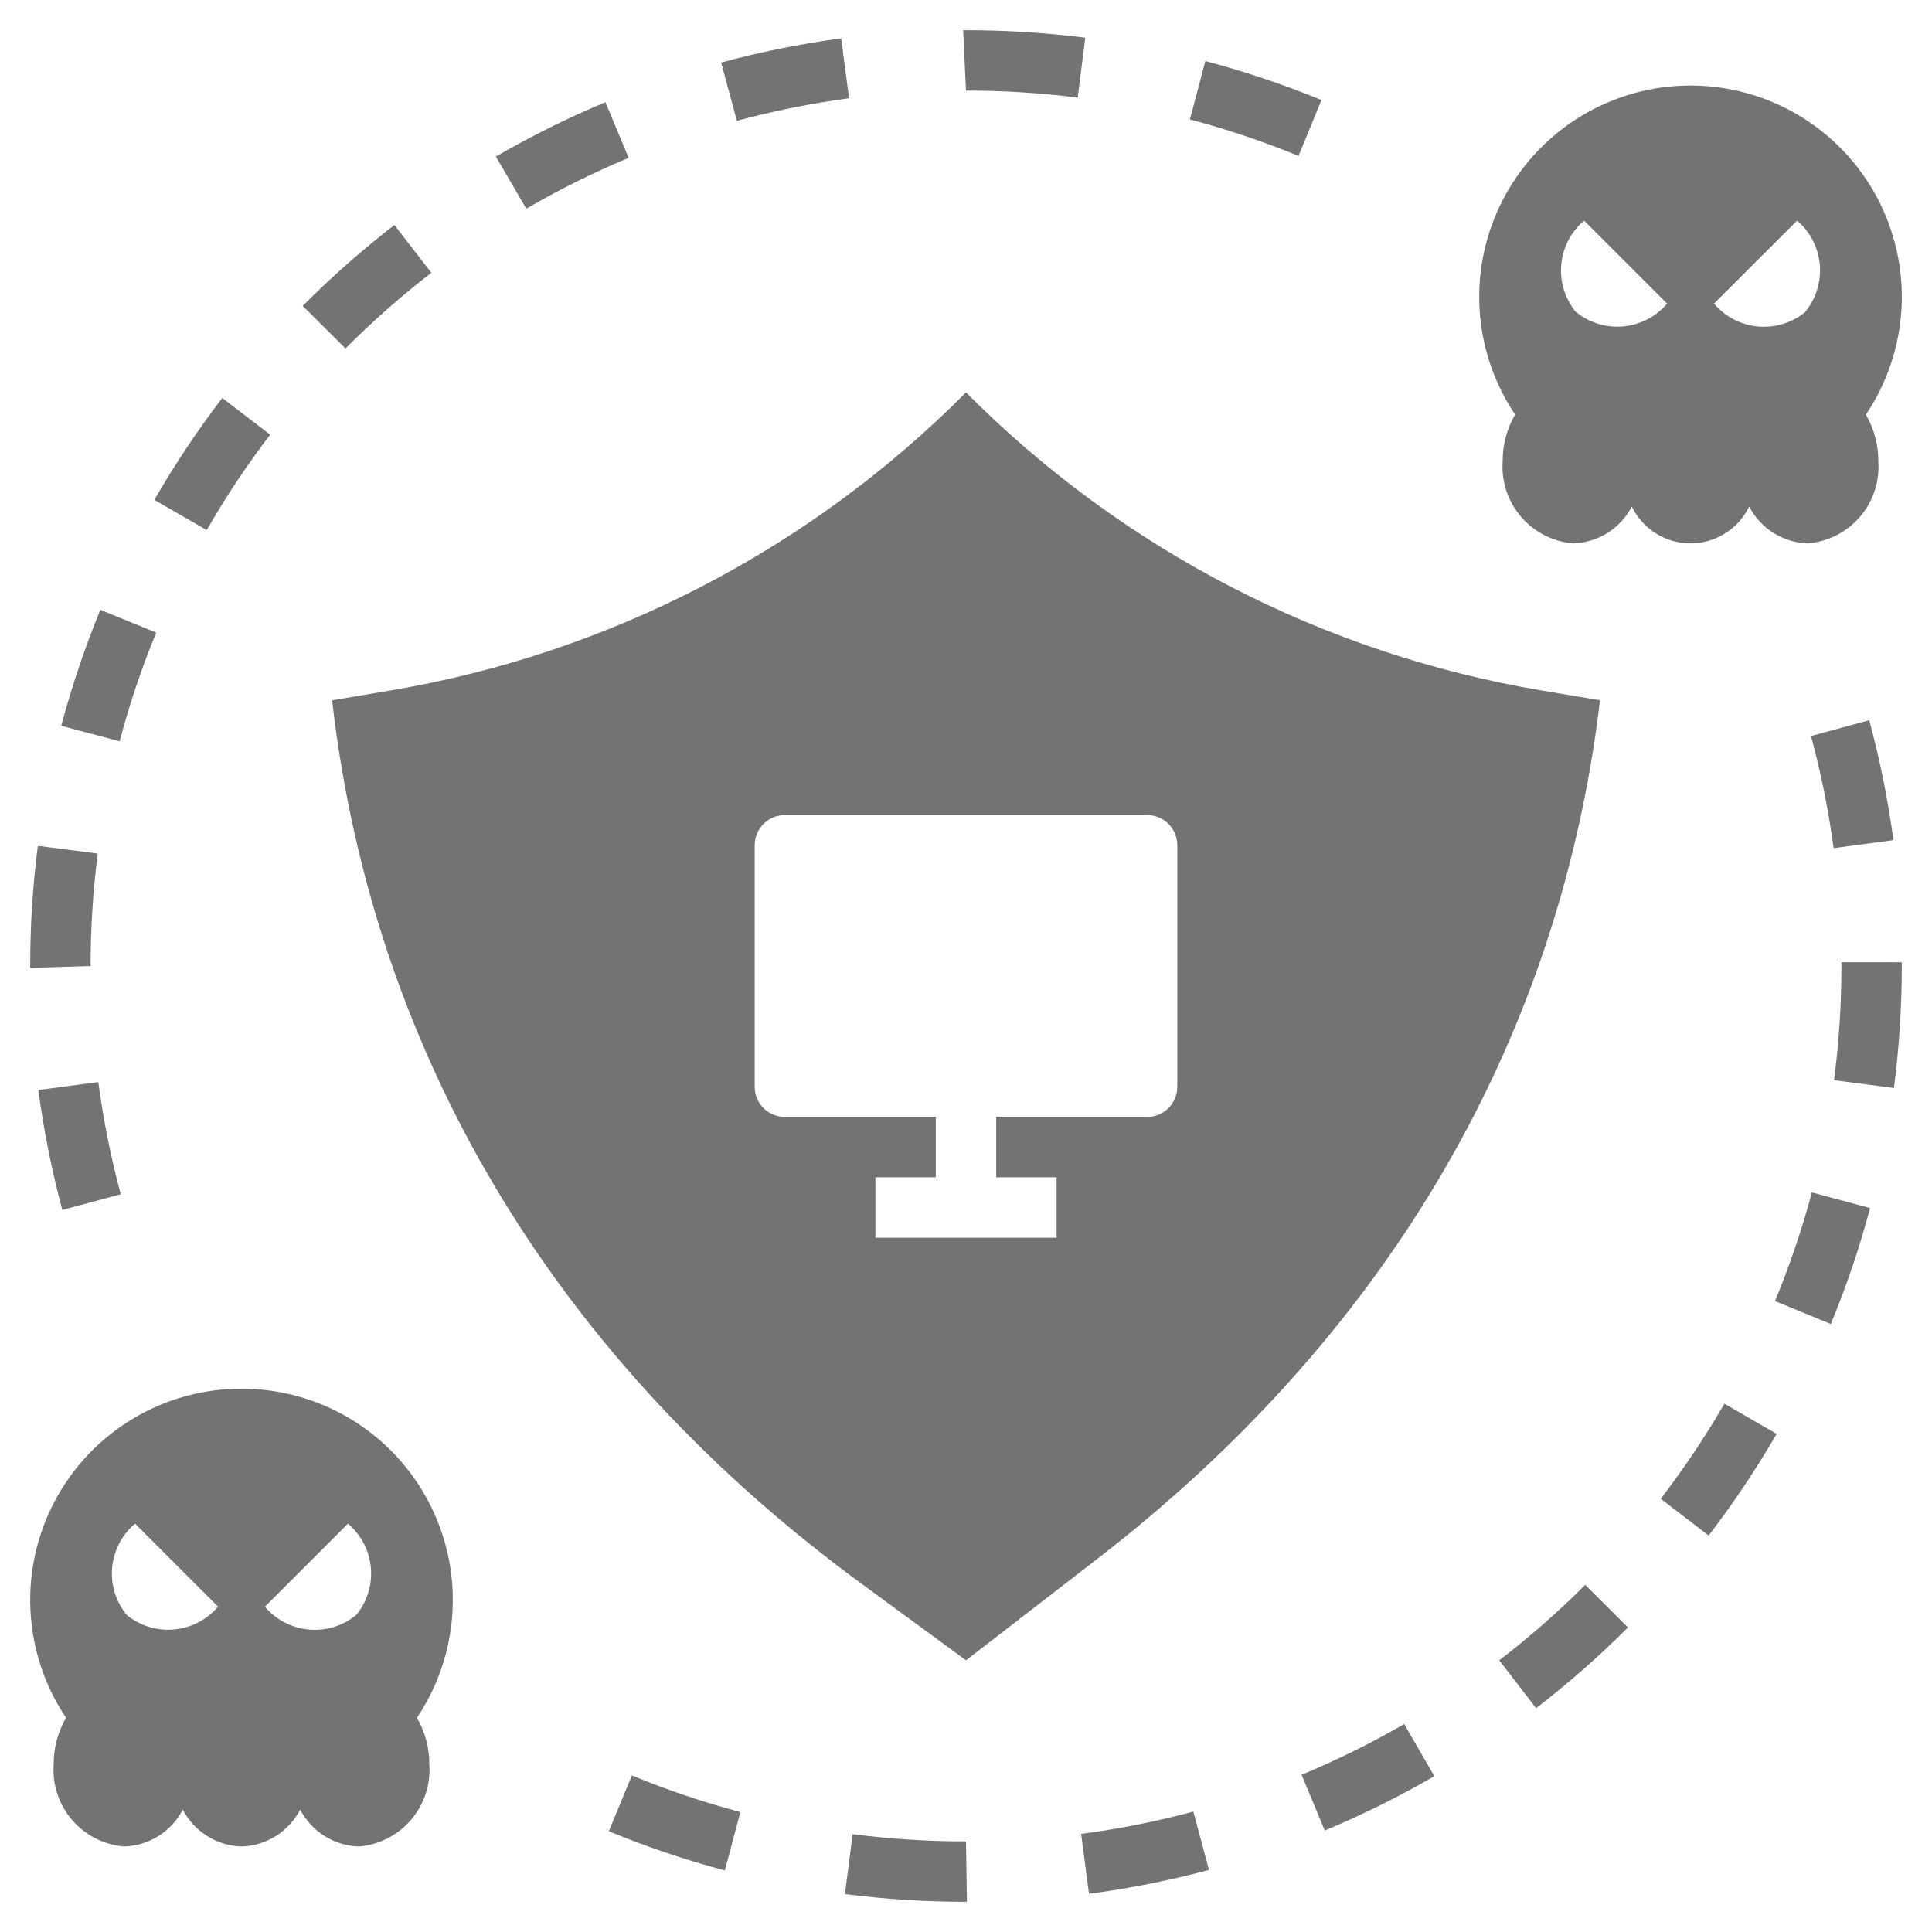 <svg width="27" height="27" viewBox="0 0 27 27" fill="none" xmlns="http://www.w3.org/2000/svg">
<g clip-path="url(#clip0_160_264)">
<path d="M0.75 24.656C0.73 24.939 0.822 25.218 1.006 25.433C1.19 25.648 1.452 25.782 1.734 25.805C1.905 25.8 2.07 25.749 2.215 25.659C2.359 25.568 2.476 25.441 2.555 25.29C2.633 25.441 2.751 25.568 2.895 25.659C3.039 25.75 3.205 25.8 3.375 25.805C3.545 25.8 3.711 25.75 3.855 25.659C3.999 25.568 4.117 25.441 4.195 25.29C4.274 25.441 4.391 25.568 4.535 25.659C4.68 25.749 4.845 25.8 5.016 25.805C5.298 25.782 5.56 25.648 5.744 25.433C5.928 25.218 6.02 24.939 6 24.656C6.001 24.428 5.941 24.204 5.827 24.006C6.125 23.562 6.297 23.045 6.324 22.51C6.352 21.975 6.233 21.443 5.981 20.971C5.729 20.498 5.354 20.103 4.895 19.828C4.436 19.552 3.91 19.407 3.375 19.407C2.84 19.407 2.314 19.552 1.855 19.828C1.396 20.103 1.021 20.498 0.769 20.971C0.517 21.443 0.398 21.975 0.426 22.51C0.453 23.045 0.625 23.562 0.923 24.006C0.809 24.204 0.749 24.428 0.75 24.656ZM4.863 21.293C5.046 21.448 5.161 21.669 5.183 21.908C5.204 22.147 5.131 22.385 4.978 22.57C4.793 22.722 4.555 22.795 4.316 22.773C4.078 22.752 3.857 22.637 3.702 22.454L4.863 21.293ZM1.887 21.293L3.047 22.453C2.892 22.636 2.672 22.75 2.433 22.772C2.195 22.794 1.957 22.722 1.772 22.57C1.619 22.385 1.546 22.147 1.567 21.908C1.589 21.669 1.704 21.448 1.887 21.293Z" fill="#737373"/>
<path d="M25.586 18.503C25.805 17.976 25.988 17.435 26.135 16.883L25.321 16.664C25.183 17.181 25.011 17.688 24.806 18.183L25.586 18.503Z" fill="#737373"/>
<path d="M26.461 11.741C26.385 11.176 26.272 10.616 26.123 10.065L25.309 10.286C25.449 10.801 25.554 11.324 25.625 11.853L26.461 11.741Z" fill="#737373"/>
<path d="M3.776 6.075L3.106 5.562C2.759 6.016 2.442 6.491 2.157 6.986L2.889 7.408C3.155 6.945 3.451 6.499 3.776 6.075Z" fill="#737373"/>
<path d="M1.402 8.522C1.186 9.05 1.003 9.591 0.856 10.143L1.672 10.36C1.809 9.843 1.979 9.335 2.183 8.841L1.402 8.522Z" fill="#737373"/>
<path d="M5.512 3.144C5.061 3.493 4.633 3.871 4.23 4.275L4.828 4.87C5.205 4.492 5.606 4.138 6.028 3.812L5.512 3.144Z" fill="#737373"/>
<path d="M0.536 15.233C0.611 15.798 0.723 16.358 0.871 16.909L1.687 16.69C1.549 16.175 1.444 15.651 1.374 15.122L0.536 15.233Z" fill="#737373"/>
<path d="M23.209 20.945L23.878 21.459C24.226 21.007 24.543 20.532 24.829 20.039L24.099 19.617C23.831 20.078 23.534 20.522 23.209 20.945Z" fill="#737373"/>
<path d="M25.734 13.447V13.5C25.735 14.034 25.7 14.567 25.631 15.096L26.468 15.205C26.542 14.637 26.578 14.064 26.578 13.49V13.448L25.734 13.447Z" fill="#737373"/>
<path d="M8.461 1.428C7.934 1.648 7.423 1.902 6.93 2.188L7.355 2.917C7.815 2.649 8.293 2.411 8.785 2.206L8.461 1.428Z" fill="#737373"/>
<path d="M11.916 25.633L11.808 26.47C12.369 26.542 12.934 26.578 13.5 26.578H13.513L13.5 25.734C12.97 25.734 12.441 25.701 11.916 25.633Z" fill="#737373"/>
<path d="M16.677 25.317C16.162 25.456 15.638 25.56 15.109 25.629L15.219 26.466C15.785 26.392 16.345 26.28 16.896 26.133L16.677 25.317Z" fill="#737373"/>
<path d="M10.347 25.324C9.83 25.187 9.324 25.016 8.831 24.812L8.508 25.592C9.036 25.81 9.578 25.993 10.13 26.14L10.347 25.324Z" fill="#737373"/>
<path d="M10.298 1.688C10.813 1.549 11.337 1.444 11.866 1.373L11.755 0.536C11.189 0.612 10.629 0.725 10.078 0.874L10.298 1.688Z" fill="#737373"/>
<path d="M13.46 0.422L13.5 1.266C14.022 1.266 14.543 1.298 15.061 1.364L15.167 0.527C14.614 0.457 14.057 0.422 13.5 0.422H13.46Z" fill="#737373"/>
<path d="M1.366 11.929L0.529 11.821C0.457 12.378 0.422 12.939 0.422 13.5V13.526L1.266 13.5C1.266 12.975 1.299 12.45 1.366 11.929Z" fill="#737373"/>
<path d="M19.624 24.094C19.162 24.361 18.683 24.598 18.19 24.803L18.514 25.582C19.04 25.362 19.552 25.109 20.045 24.822L19.624 24.094Z" fill="#737373"/>
<path d="M16.629 1.669C17.145 1.805 17.653 1.976 18.147 2.179L18.468 1.398C17.939 1.181 17.398 0.999 16.845 0.853L16.629 1.669Z" fill="#737373"/>
<path d="M20.952 23.203L21.467 23.872C21.919 23.524 22.348 23.147 22.751 22.744L22.154 22.148C21.777 22.526 21.375 22.878 20.952 23.203Z" fill="#737373"/>
<path d="M23.625 1.195C23.09 1.195 22.565 1.341 22.106 1.616C21.647 1.892 21.272 2.287 21.02 2.759C20.768 3.231 20.649 3.763 20.676 4.298C20.703 4.832 20.875 5.349 21.174 5.794C21.059 5.991 20.999 6.215 21 6.444C20.98 6.726 21.071 7.006 21.256 7.221C21.44 7.436 21.702 7.57 21.984 7.594C22.155 7.589 22.32 7.538 22.465 7.448C22.609 7.357 22.726 7.23 22.805 7.079C22.879 7.233 22.996 7.363 23.141 7.454C23.286 7.545 23.454 7.594 23.625 7.594C23.796 7.594 23.964 7.545 24.109 7.454C24.254 7.363 24.371 7.233 24.445 7.079C24.524 7.23 24.641 7.357 24.785 7.448C24.93 7.538 25.095 7.589 25.266 7.594C25.548 7.57 25.809 7.437 25.994 7.222C26.178 7.007 26.27 6.728 26.25 6.445C26.251 6.217 26.191 5.993 26.076 5.795C26.375 5.351 26.547 4.834 26.575 4.299C26.602 3.764 26.483 3.232 26.232 2.759C25.98 2.287 25.604 1.892 25.145 1.616C24.686 1.341 24.16 1.195 23.625 1.195ZM22.022 4.359C21.87 4.174 21.797 3.936 21.819 3.698C21.84 3.459 21.955 3.238 22.138 3.083L23.298 4.243C23.143 4.426 22.922 4.54 22.683 4.562C22.445 4.583 22.207 4.51 22.022 4.358V4.359ZM25.231 4.359C25.045 4.511 24.808 4.584 24.569 4.563C24.33 4.541 24.109 4.426 23.954 4.243L25.115 3.083C25.297 3.239 25.411 3.459 25.432 3.698C25.453 3.936 25.38 4.173 25.228 4.358L25.231 4.359Z" fill="#737373"/>
<path d="M13.5 5.484C11.319 7.68 8.504 9.137 5.452 9.65L4.641 9.787C5.225 14.88 7.897 19.087 12.012 22.112L13.5 23.203L15.356 21.769C19.249 18.756 21.773 14.702 22.359 9.798V9.786L21.548 9.65C18.496 9.137 15.681 7.68 13.5 5.484ZM16.453 15.188C16.453 15.299 16.409 15.407 16.33 15.486C16.25 15.565 16.143 15.609 16.031 15.609H13.922V16.453H14.766V17.297H12.234V16.453H13.078V15.609H10.969C10.857 15.609 10.75 15.565 10.67 15.486C10.591 15.407 10.547 15.299 10.547 15.188V11.812C10.547 11.701 10.591 11.593 10.67 11.514C10.75 11.435 10.857 11.391 10.969 11.391H16.031C16.143 11.391 16.25 11.435 16.33 11.514C16.409 11.593 16.453 11.701 16.453 11.812V15.188Z" fill="#737373"/>
</g>
<defs>
<clipPath id="clip0_160_264">
<rect width="27" height="27" fill="white"/>
</clipPath>
</defs>
</svg>
